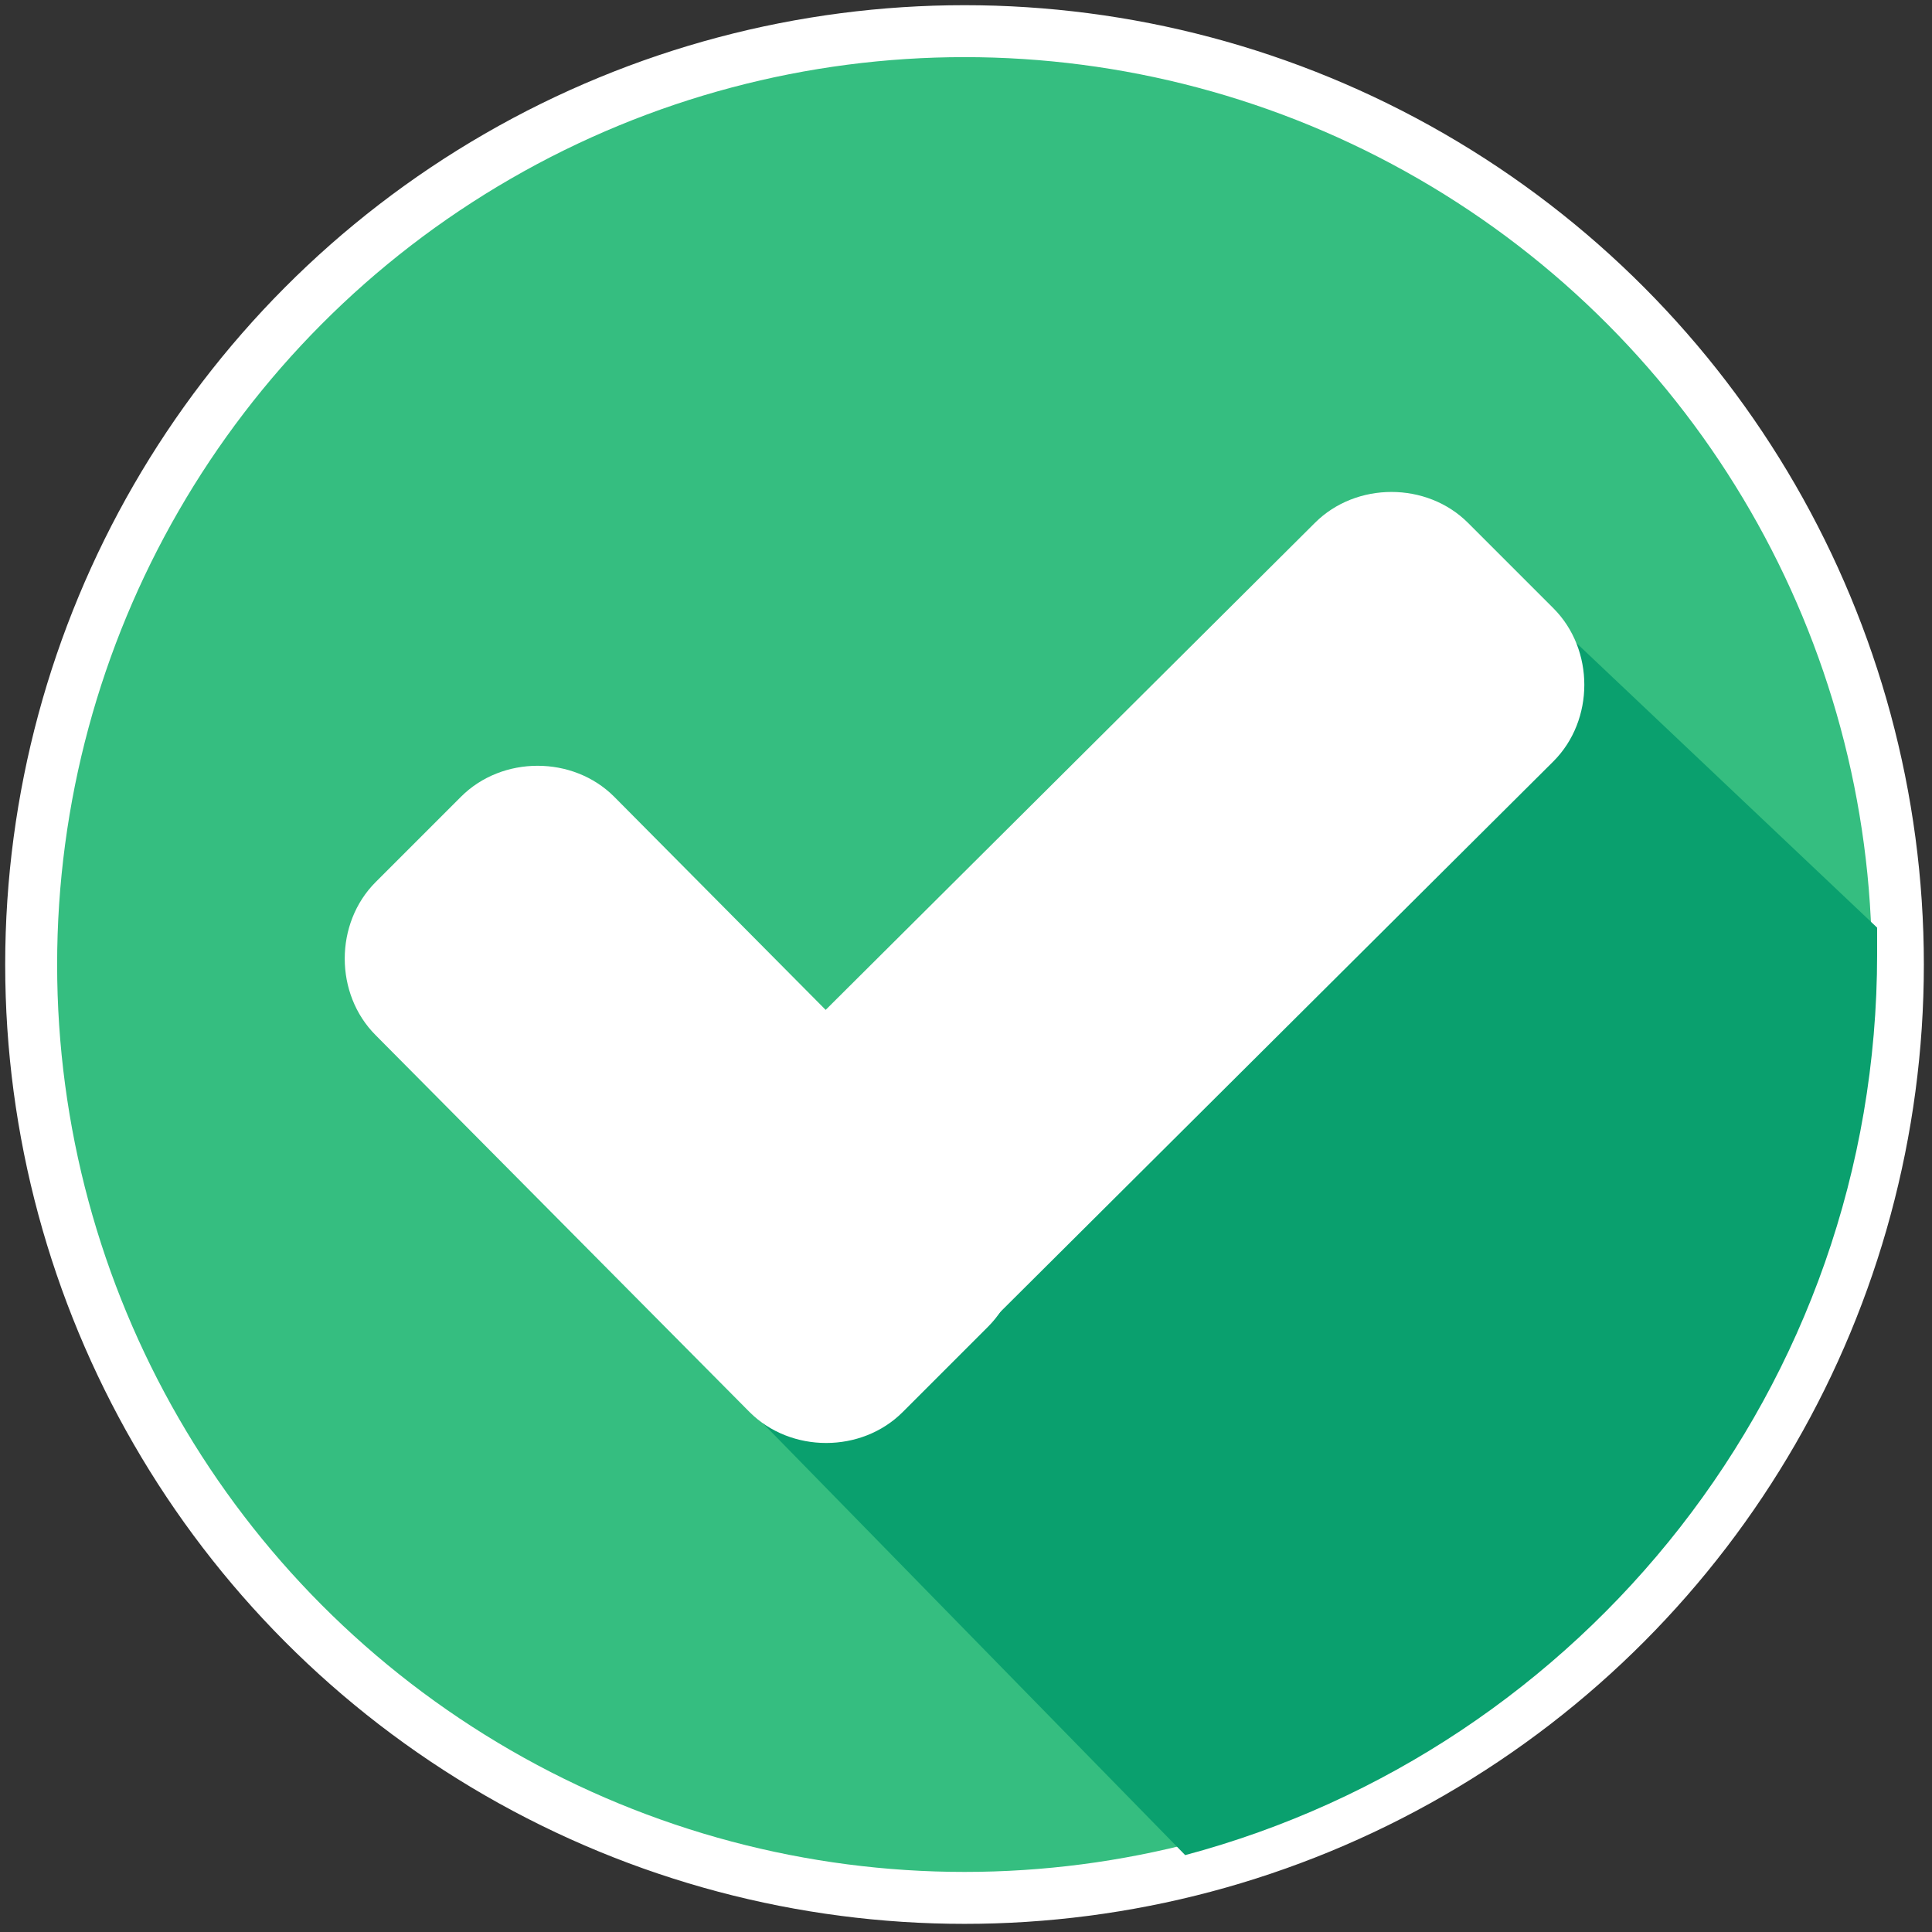 <?xml version="1.0" encoding="UTF-8"?>
<svg width="186px" height="186px" viewBox="0 0 186 186" version="1.1" xmlns="http://www.w3.org/2000/svg" xmlns:xlink="http://www.w3.org/1999/xlink">
    <rect x="0" y="0" width="186" height="186" fill="#333333" stroke="none"/>
    <!-- Generator: Sketch 58 (84663) - https://sketch.com -->
    <title>checked</title>
    <desc>Created with Sketch.</desc>
    <g id="Page-1" stroke="none" stroke-width="1" fill="none" fill-rule="evenodd">
        <g id="Confirmation" transform="translate(-627, -366)" fill-rule="nonzero">
            <g id="checked" transform="translate(630, 369)">
                <circle id="Oval" stroke="#FFFFFF" stroke-width="5" fill="#35BE80" cx="89.858" cy="89.858" r="89.858"></circle>
                <path d="M66.898,130.394 L111.102,175.598 C149.37,165.394 177.717,130.528 177.717,88.858 C177.717,88.008 177.717,87.157 177.717,86.307 L143.433,53.858 L66.898,130.394 Z" id="Path" fill="#0AA06E"></path>
                <g id="Group" transform="translate(30.118, 44.291)" fill="#FFFFFF">
                    <path d="M62.008,65.693 C65.976,69.661 65.976,76.465 62.008,80.433 L53.787,88.654 C49.819,92.622 43.016,92.622 39.047,88.654 L3.047,52.37 C-0.921,48.402 -0.921,41.598 3.047,37.63 L11.268,29.409 C15.236,25.441 22.039,25.441 26.008,29.409 L62.008,65.693 Z" id="Path"></path>
                    <path d="M93.472,3.047 C97.441,-0.921 104.244,-0.921 108.213,3.047 L116.433,11.268 C120.402,15.236 120.402,22.039 116.433,26.008 L54.071,88.087 C50.102,92.055 43.299,92.055 39.331,88.087 L31.11,79.866 C27.142,75.898 27.142,69.094 31.11,65.126 L93.472,3.047 Z" id="Path"></path>
                </g>
            </g>
        </g>
    </g>
</svg>